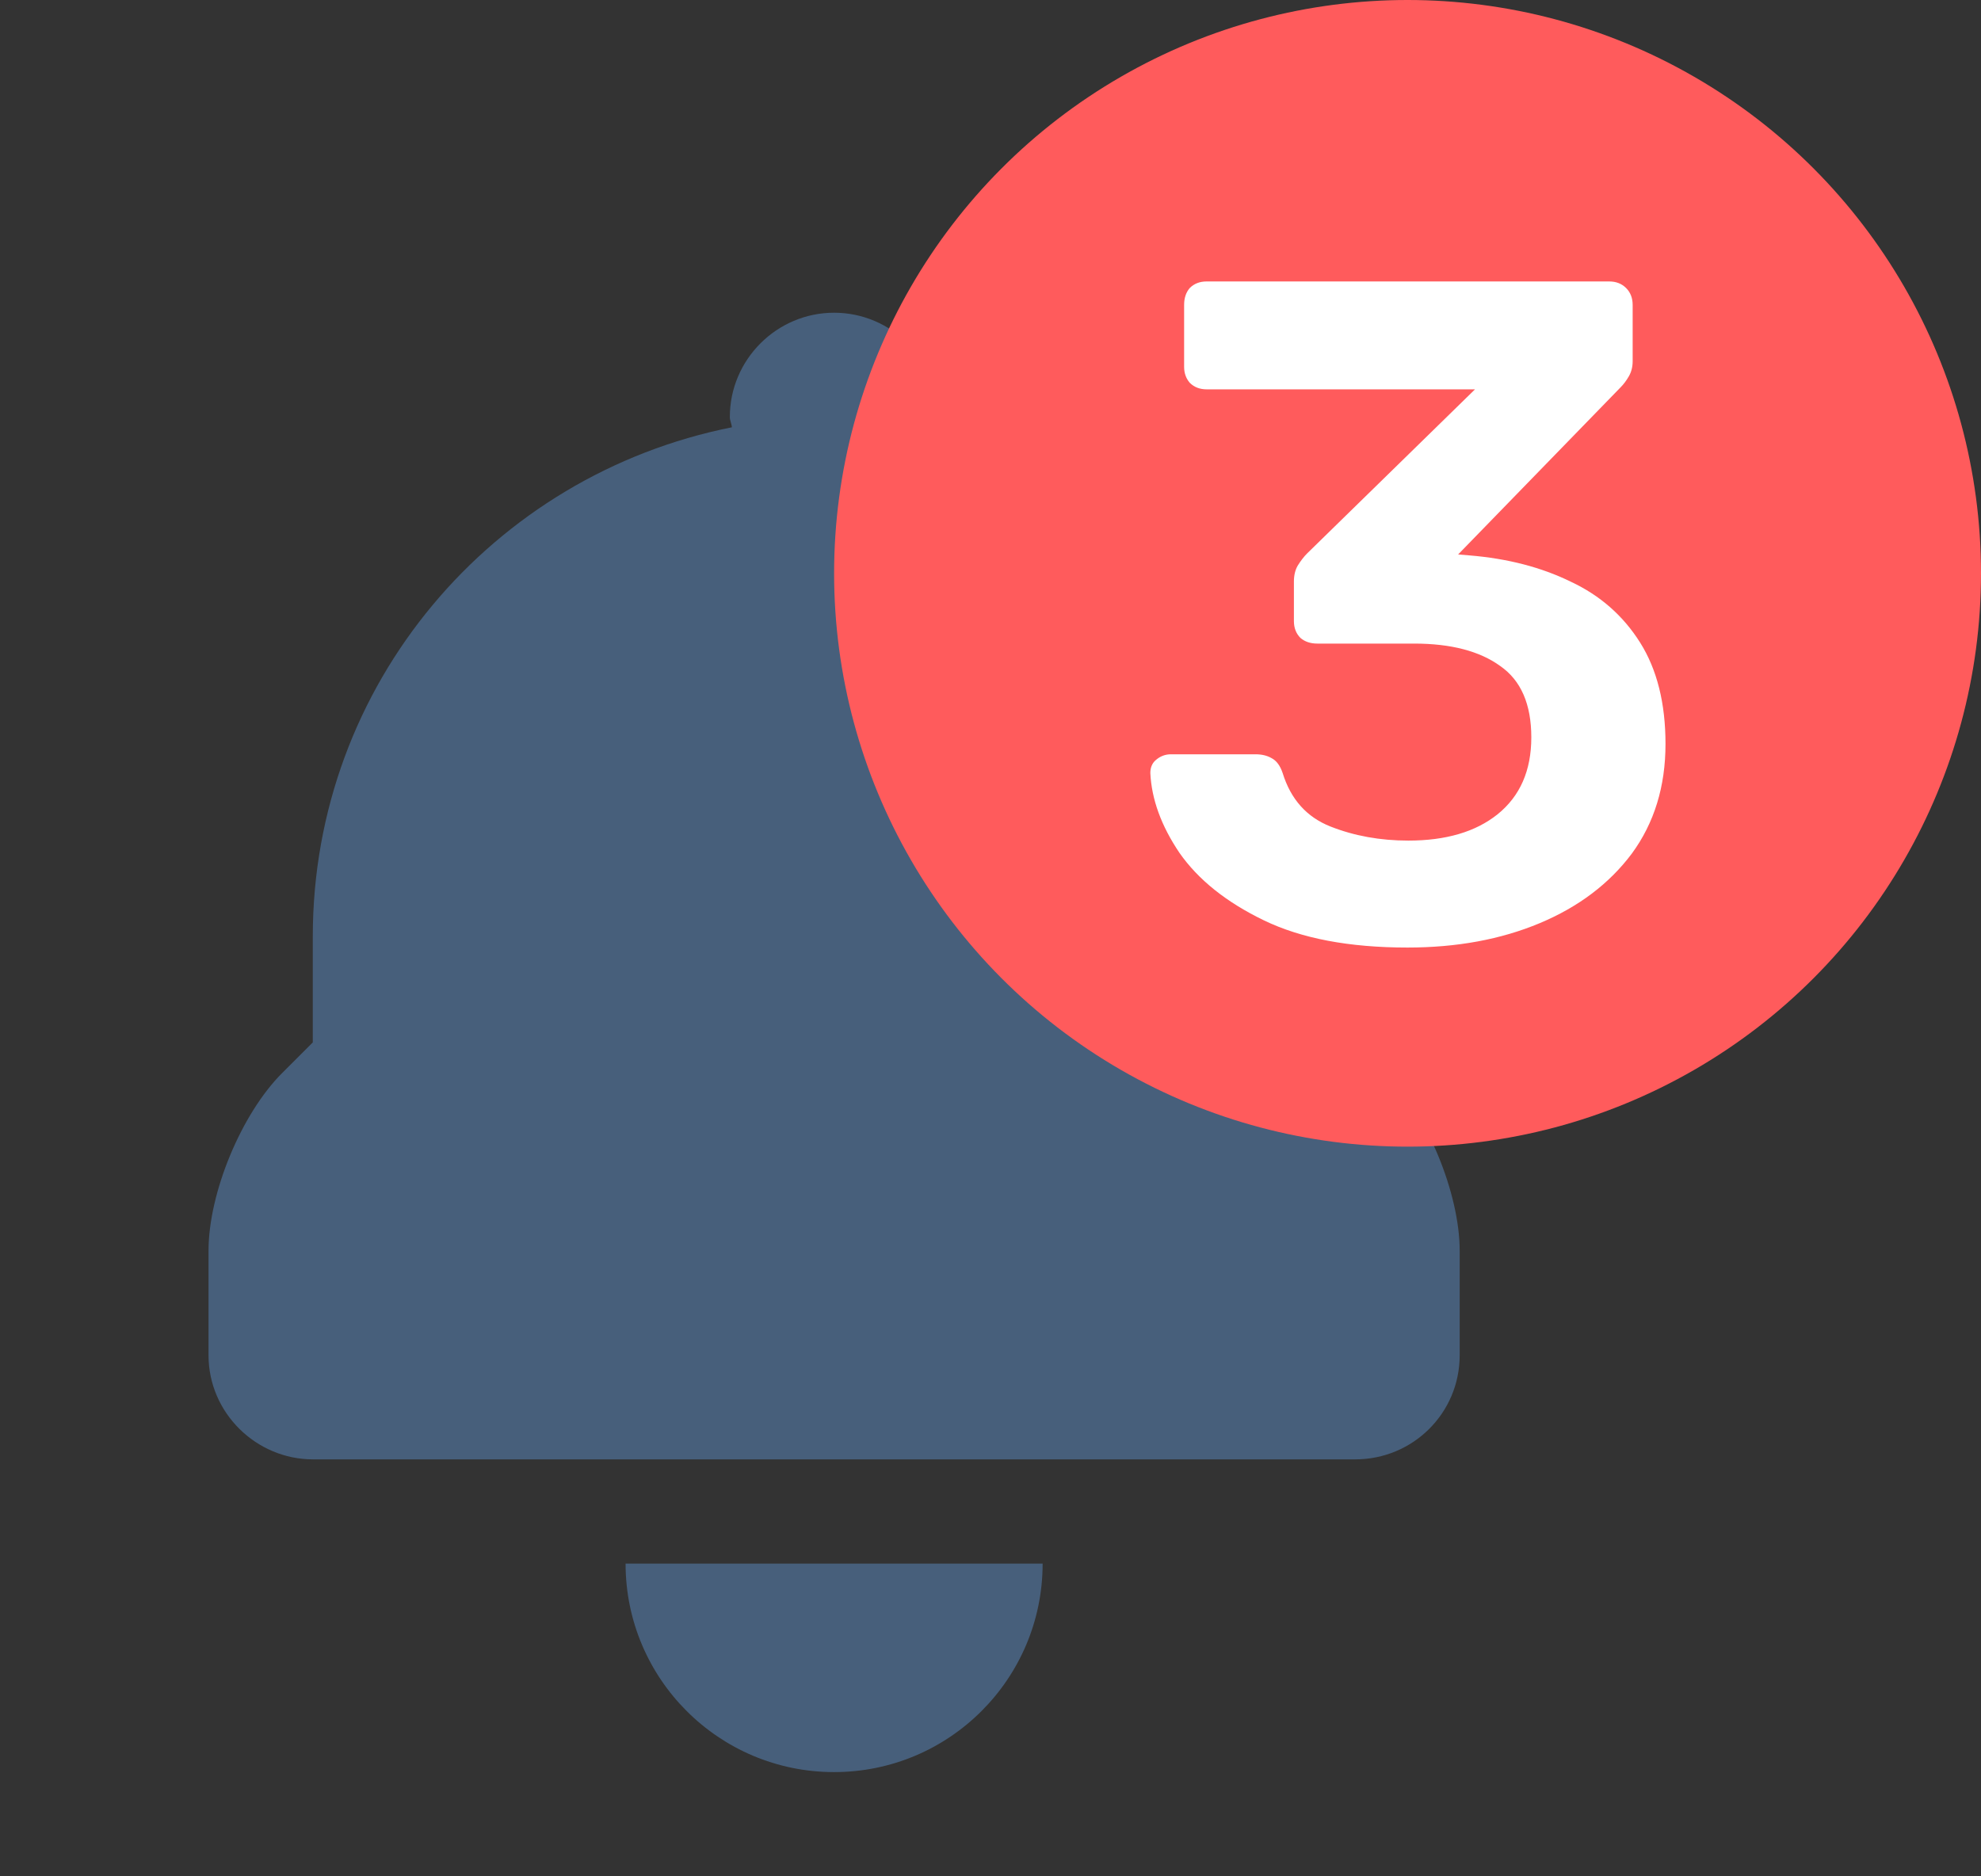 <svg width="19" height="18" viewBox="0 0 19 18" fill="none" xmlns="http://www.w3.org/2000/svg">
<rect x="0" y="0" width="19" height="18" fill="#333333" stroke="none"/>
<path fill-rule="evenodd" clip-rule="evenodd" d="M13 10L13.295 10.295C13.684 10.684 14 11.447 14 11.999V13.001C14 13.557 13.551 14 12.998 14H3.002C2.456 14 2 13.553 2 13.001V11.999C2 11.443 2.316 10.684 2.705 10.295L3 10V8.984C3 6.559 4.728 4.555 7.02 4.099C7.017 4.065 7 4.035 7 4C7 3.45 7.45 3 8 3C8.55 3 9 3.45 9 4C9 4.035 8.983 4.065 8.98 4.099C11.272 4.555 13 6.574 13 9V10ZM10 15C10 16.104 9.105 17 8 17C6.895 17 6 16.104 6 15H10Z" fill="#475F7B"/>
<circle cx="13.5" cy="5.5" r="5.5" fill="#FF5B5C"/>
<path d="M13.499 9.09C12.941 9.09 12.482 9.003 12.122 8.829C11.762 8.655 11.492 8.439 11.312 8.181C11.138 7.923 11.045 7.668 11.033 7.416C11.033 7.362 11.051 7.32 11.087 7.29C11.129 7.254 11.177 7.236 11.231 7.236H12.041C12.101 7.236 12.152 7.248 12.194 7.272C12.242 7.296 12.278 7.344 12.302 7.416C12.38 7.668 12.533 7.839 12.761 7.929C12.989 8.019 13.238 8.064 13.508 8.064C13.868 8.064 14.153 7.98 14.363 7.812C14.579 7.638 14.687 7.392 14.687 7.074C14.687 6.756 14.588 6.528 14.39 6.39C14.192 6.246 13.916 6.174 13.562 6.174H12.635C12.569 6.174 12.515 6.156 12.473 6.12C12.431 6.078 12.41 6.024 12.41 5.958V5.58C12.41 5.52 12.422 5.469 12.446 5.427C12.476 5.379 12.506 5.34 12.536 5.31L14.147 3.735H11.573C11.507 3.735 11.453 3.714 11.411 3.672C11.375 3.63 11.357 3.579 11.357 3.519V2.925C11.357 2.859 11.375 2.805 11.411 2.763C11.453 2.721 11.507 2.7 11.573 2.7H15.434C15.5 2.7 15.554 2.721 15.596 2.763C15.638 2.805 15.659 2.859 15.659 2.925V3.465C15.659 3.519 15.647 3.567 15.623 3.609C15.599 3.651 15.572 3.687 15.542 3.717L13.985 5.319L14.093 5.328C14.459 5.358 14.783 5.442 15.065 5.58C15.347 5.712 15.569 5.907 15.731 6.165C15.893 6.423 15.974 6.747 15.974 7.137C15.974 7.545 15.866 7.896 15.65 8.19C15.434 8.478 15.14 8.7 14.768 8.856C14.396 9.012 13.973 9.09 13.499 9.09Z" fill="white"/>
</svg>
